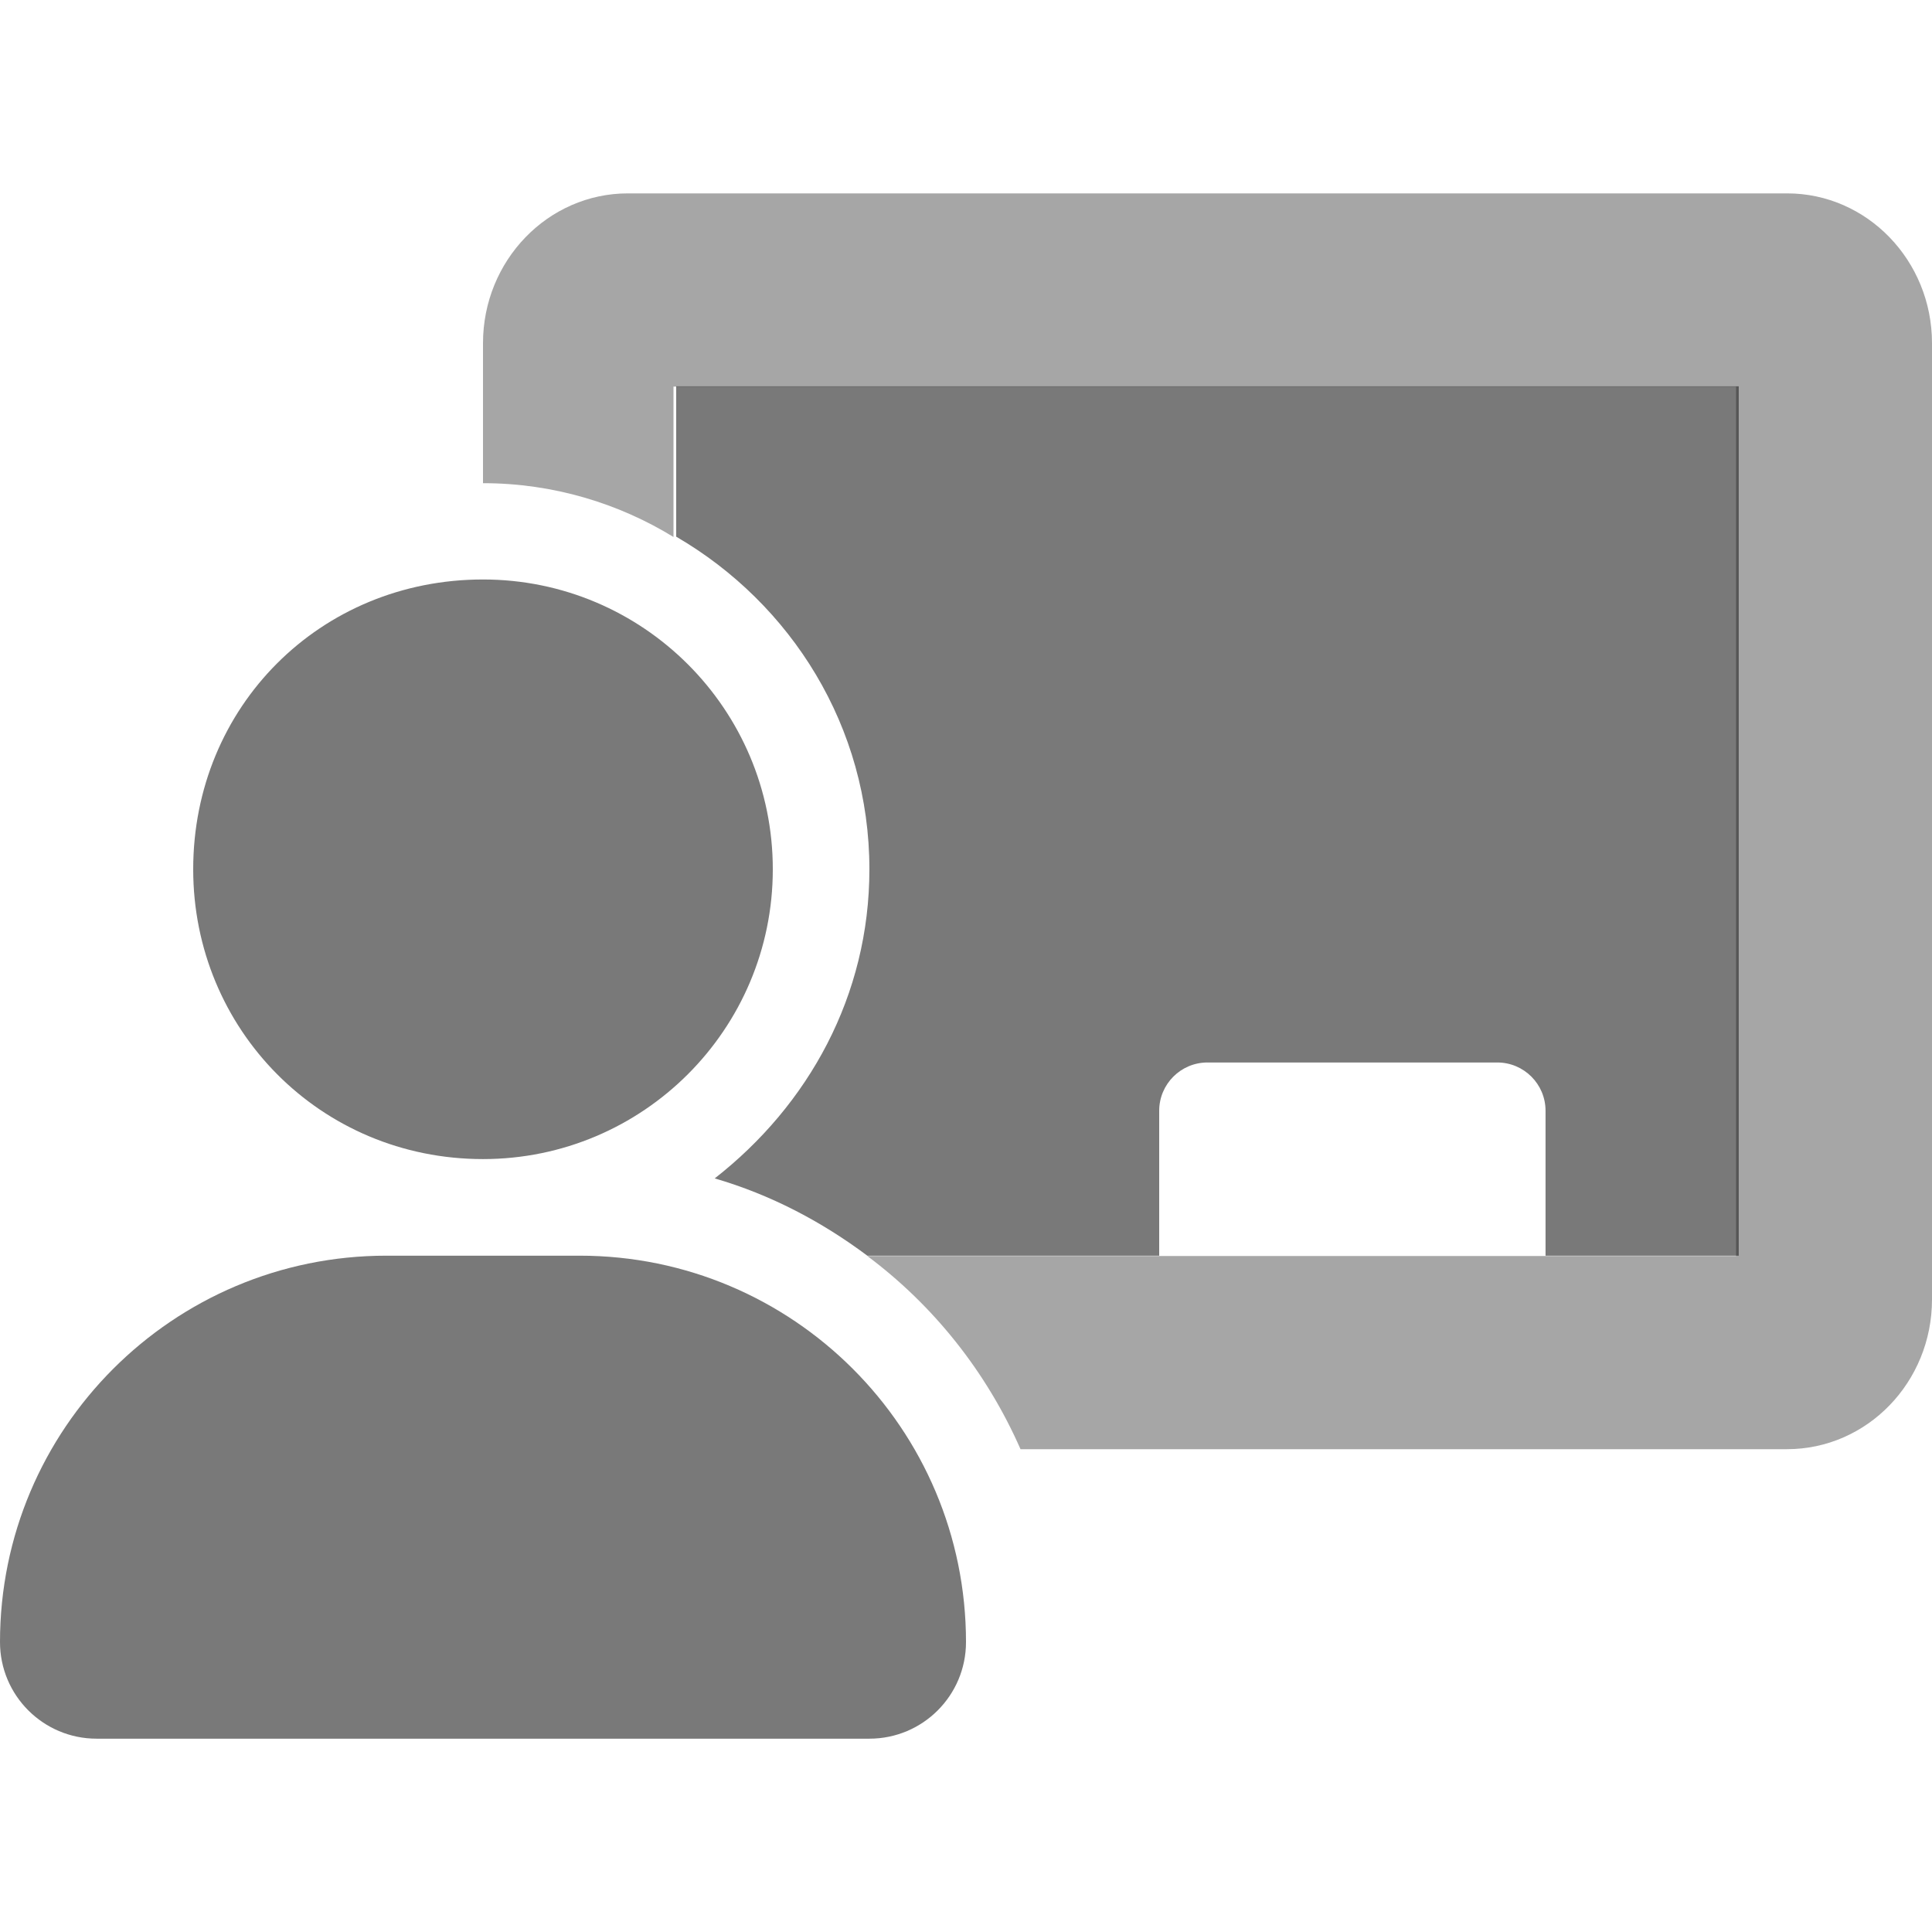 <svg width="32" height="32" viewBox="0 0 32 32" fill="none" xmlns="http://www.w3.org/2000/svg">
<path d="M8 19.198C10.651 19.198 12.8 17.049 12.8 14.398C12.8 11.747 10.651 9.598 8 9.598C5.305 9.598 3.2 11.703 3.2 14.398C3.2 17.048 5.305 19.198 8 19.198ZM9.6 20.798H6.4C2.865 20.798 0 23.664 0 27.198C0 28.082 0.717 28.798 1.6 28.798H14.4C15.284 28.798 16 28.082 16 27.198C16 23.663 13.135 20.798 9.6 20.798ZM11.2 6.398V8.889C13.105 9.998 14.4 12.038 14.4 14.398C14.4 16.489 13.393 18.303 11.838 19.518C12.765 19.788 13.61 20.233 14.365 20.798H19.2V18.398C19.2 17.956 19.558 17.598 20 17.598H24.799C25.241 17.598 25.599 17.956 25.599 18.398V20.798H28.799V6.398H11.2Z" fill="#212121" fill-opacity="0.6"/>
<path opacity="0.4" d="M29.6 3.203H10.4C9.075 3.203 8 4.316 8 5.685V8.003C9.171 8.003 10.255 8.342 11.155 8.894V6.403H28.755V20.803H14.365C15.469 21.627 16.342 22.728 16.903 24.003H29.598C30.925 24.003 32 22.893 32 21.523V5.685C32 4.316 30.925 3.203 29.6 3.203Z" fill="#212121"/>
</svg>
